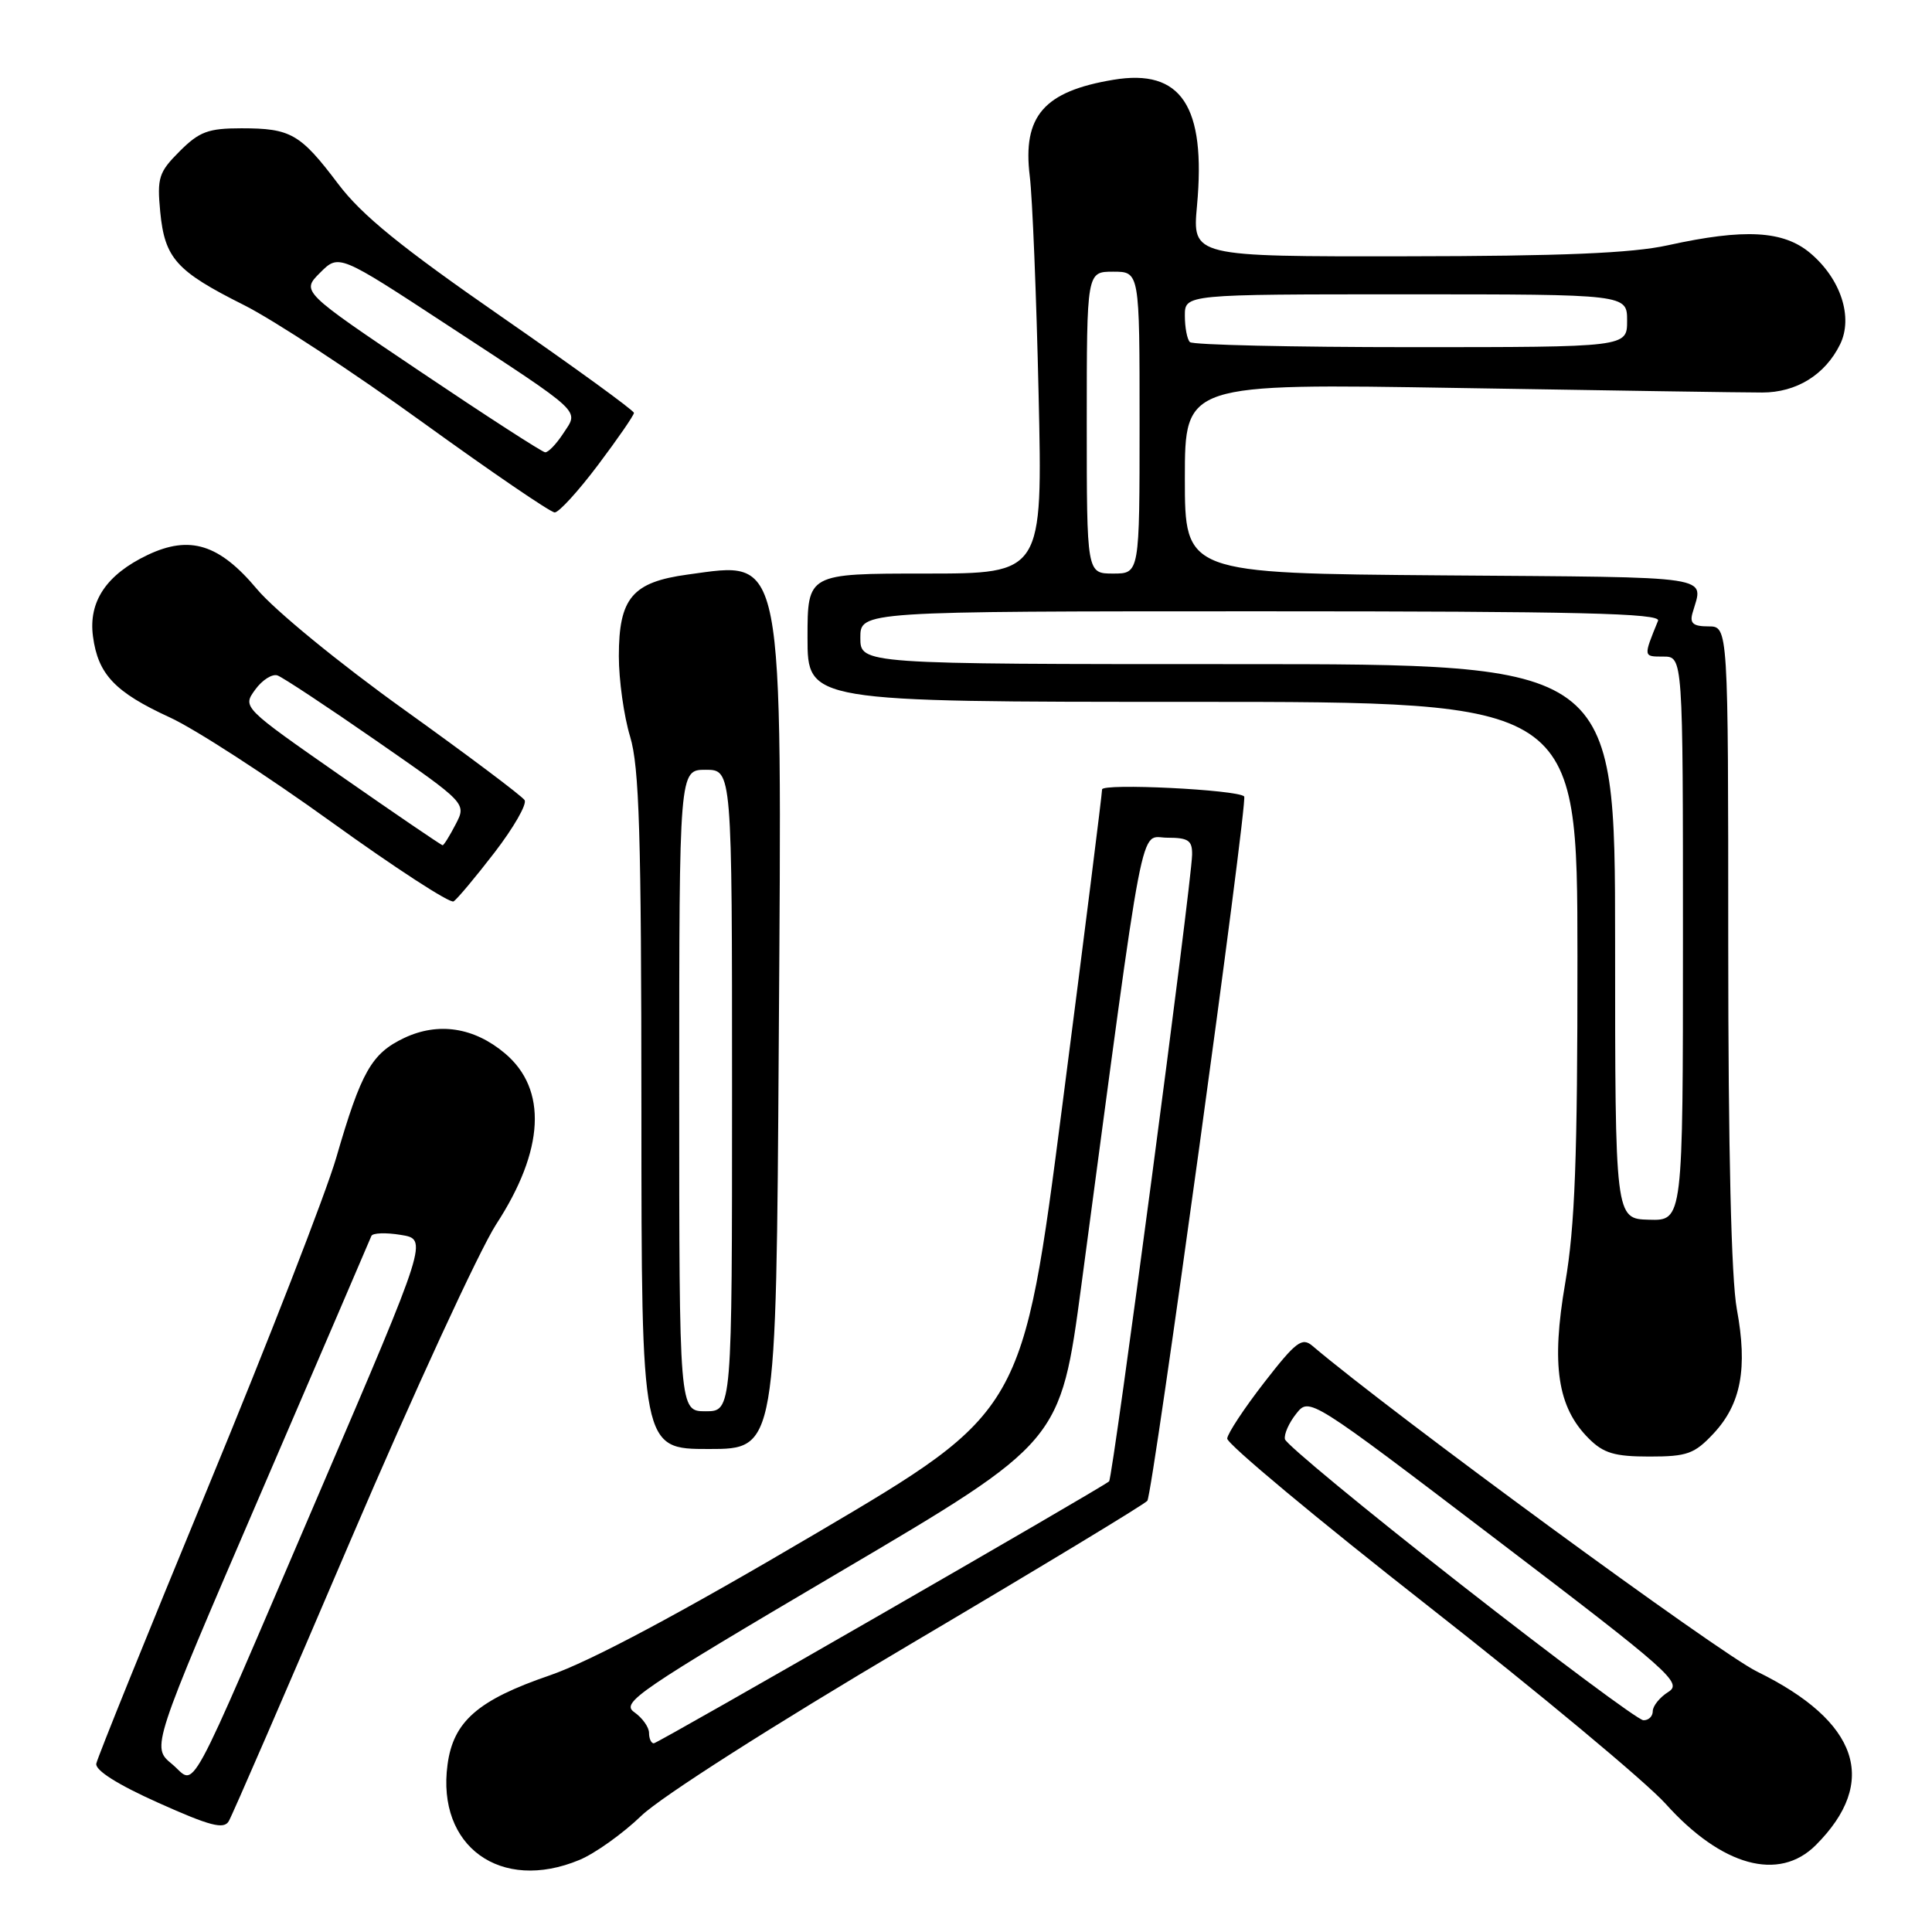 <?xml version="1.0" encoding="UTF-8" standalone="no"?>
<!DOCTYPE svg PUBLIC "-//W3C//DTD SVG 1.1//EN" "http://www.w3.org/Graphics/SVG/1.1/DTD/svg11.dtd" >
<svg xmlns="http://www.w3.org/2000/svg" xmlns:xlink="http://www.w3.org/1999/xlink" version="1.1" viewBox="0 0 256 256">
 <g >
 <path fill="currentColor"
d=" M 76.78 246.45 C 78.83 245.60 82.53 242.96 85.00 240.58 C 87.62 238.07 102.46 228.60 120.50 217.94 C 137.55 207.86 151.74 199.28 152.03 198.86 C 152.76 197.80 165.38 106.05 164.86 105.53 C 163.96 104.63 146.00 103.75 146.03 104.61 C 146.04 105.10 143.69 123.85 140.79 146.27 C 135.53 187.03 135.53 187.03 108.20 203.14 C 90.00 213.87 78.19 220.16 72.83 222.00 C 63.32 225.26 60.06 228.10 59.30 233.83 C 57.84 244.66 66.34 250.80 76.78 246.45 Z  M 240.60 244.49 C 249.01 236.08 246.30 228.10 232.81 221.49 C 227.72 219.00 184.50 187.33 173.91 178.34 C 172.53 177.16 171.72 177.77 167.52 183.18 C 164.88 186.58 162.67 189.93 162.61 190.61 C 162.55 191.30 174.53 201.28 189.24 212.81 C 203.94 224.33 218.10 236.12 220.71 239.02 C 228.14 247.29 235.72 249.37 240.60 244.49 Z  M 46.40 204.22 C 54.80 184.58 63.51 165.68 65.75 162.22 C 72.15 152.39 72.56 144.33 66.90 139.57 C 62.80 136.12 58.07 135.40 53.55 137.54 C 49.23 139.59 47.86 142.01 44.56 153.38 C 43.20 158.08 35.54 177.77 27.55 197.11 C 19.56 216.46 12.90 232.92 12.76 233.69 C 12.59 234.57 15.59 236.47 21.00 238.89 C 27.84 241.96 29.66 242.43 30.31 241.32 C 30.76 240.57 38.00 223.87 46.40 204.22 Z  M 227.07 189.93 C 230.70 186.03 231.59 181.31 230.14 173.47 C 229.40 169.45 229.00 152.44 229.00 125.13 C 229.00 83.00 229.00 83.00 226.38 83.00 C 224.37 83.00 223.88 82.60 224.26 81.25 C 225.70 76.17 228.01 76.52 191.25 76.24 C 157.00 75.97 157.00 75.97 157.00 63.39 C 157.00 50.81 157.00 50.81 193.25 51.41 C 213.19 51.74 231.30 52.02 233.50 52.01 C 238.04 52.01 241.84 49.66 243.82 45.63 C 245.58 42.04 243.91 36.94 239.86 33.53 C 236.31 30.55 231.17 30.26 221.00 32.50 C 216.24 33.55 206.93 33.94 186.24 33.96 C 157.99 34.00 157.99 34.00 158.61 27.25 C 159.82 14.05 156.52 9.07 147.54 10.57 C 138.32 12.10 135.47 15.38 136.45 23.35 C 136.80 26.18 137.33 39.19 137.62 52.25 C 138.16 76.00 138.16 76.00 122.58 76.00 C 107.00 76.00 107.00 76.00 107.00 84.50 C 107.00 93.00 107.00 93.00 158.00 93.00 C 209.00 93.00 209.00 93.00 209.02 126.75 C 209.03 153.50 208.69 162.47 207.40 170.00 C 205.53 180.87 206.37 186.47 210.52 190.61 C 212.47 192.56 213.94 193.00 218.55 193.00 C 223.56 193.00 224.52 192.66 227.07 189.93 Z  M 103.19 138.25 C 103.62 72.37 104.01 74.38 91.13 76.13 C 83.78 77.13 82.00 79.24 82.00 86.95 C 82.00 90.10 82.67 94.89 83.49 97.59 C 84.71 101.62 84.98 110.50 84.99 147.25 C 85.00 192.00 85.00 192.00 93.92 192.00 C 102.85 192.00 102.85 192.00 103.19 138.25 Z  M 65.53 112.96 C 68.05 109.68 69.85 106.56 69.51 106.02 C 69.18 105.48 62.01 100.10 53.57 94.05 C 44.97 87.89 36.40 80.87 34.05 78.06 C 29.06 72.10 25.16 70.88 19.57 73.53 C 14.11 76.13 11.70 79.70 12.32 84.33 C 12.99 89.36 15.23 91.72 22.50 95.06 C 25.80 96.57 35.42 102.80 43.87 108.89 C 52.32 114.98 59.62 119.73 60.10 119.44 C 60.57 119.15 63.01 116.23 65.53 112.96 Z  M 79.25 61.60 C 81.86 58.13 84.00 55.03 84.00 54.71 C 84.00 54.39 76.11 48.66 66.47 41.98 C 53.14 32.74 47.95 28.53 44.81 24.37 C 39.79 17.72 38.54 17.00 31.99 17.00 C 27.59 17.00 26.41 17.44 23.80 20.05 C 21.04 22.81 20.80 23.55 21.23 28.06 C 21.83 34.24 23.35 35.93 32.34 40.43 C 36.28 42.41 46.92 49.39 56.00 55.96 C 65.08 62.52 72.95 67.90 73.50 67.90 C 74.05 67.91 76.64 65.07 79.25 61.60 Z  M 86.00 229.62 C 86.00 228.86 85.12 227.63 84.04 226.87 C 82.24 225.61 84.45 224.11 111.30 208.28 C 140.51 191.06 140.51 191.06 143.29 170.28 C 151.84 106.24 150.93 111.00 154.66 111.00 C 157.47 111.00 157.99 111.36 157.96 113.25 C 157.90 117.01 147.45 195.89 146.96 196.29 C 145.67 197.34 87.17 231.00 86.63 231.00 C 86.29 231.00 86.00 230.38 86.00 229.62 Z  M 193.50 209.89 C 180.85 199.99 170.39 191.35 170.26 190.70 C 170.12 190.04 170.80 188.52 171.76 187.32 C 173.50 185.13 173.50 185.13 198.31 204.02 C 221.37 221.57 222.97 223.00 221.06 224.19 C 219.93 224.90 219.00 226.05 219.00 226.74 C 219.00 227.43 218.44 227.97 217.75 227.94 C 217.06 227.91 206.15 219.79 193.50 209.89 Z  M 22.77 233.73 C 20.07 231.50 20.07 231.50 34.50 198.00 C 42.43 179.57 49.06 164.17 49.21 163.77 C 49.37 163.37 51.12 163.30 53.11 163.63 C 56.71 164.21 56.71 164.21 42.39 197.61 C 24.15 240.12 26.12 236.49 22.77 233.73 Z  M 214.01 124.75 C 214.00 88.00 214.00 88.00 164.00 88.00 C 114.00 88.00 114.00 88.00 114.00 84.50 C 114.00 81.00 114.00 81.00 167.11 81.00 C 209.20 81.00 220.11 81.26 219.70 82.25 C 217.74 87.06 217.73 87.00 220.39 87.00 C 223.00 87.00 223.00 87.00 223.00 124.37 C 223.00 161.75 223.00 161.75 218.51 161.62 C 214.01 161.50 214.01 161.50 214.01 124.75 Z  M 144.00 56.00 C 144.00 36.00 144.00 36.00 147.50 36.00 C 151.00 36.00 151.00 36.00 151.00 56.00 C 151.00 76.00 151.00 76.00 147.50 76.00 C 144.00 76.00 144.00 76.00 144.00 56.00 Z  M 157.67 45.33 C 157.30 44.97 157.00 43.39 157.00 41.83 C 157.00 39.00 157.00 39.00 186.30 39.00 C 215.60 39.00 215.60 39.00 215.60 42.50 C 215.60 46.00 215.60 46.00 186.97 46.00 C 171.22 46.00 158.03 45.70 157.67 45.33 Z  M 90.00 144.50 C 90.00 102.00 90.00 102.00 93.50 102.00 C 97.00 102.00 97.00 102.00 97.00 144.50 C 97.00 187.00 97.00 187.00 93.50 187.00 C 90.00 187.00 90.00 187.00 90.00 144.50 Z  M 45.23 102.86 C 32.12 93.72 32.12 93.72 33.81 91.39 C 34.74 90.10 36.07 89.26 36.77 89.50 C 37.47 89.75 43.39 93.66 49.93 98.20 C 61.82 106.45 61.82 106.45 60.38 109.22 C 59.59 110.75 58.81 112.00 58.65 112.00 C 58.48 112.00 52.45 107.89 45.23 102.86 Z  M 55.71 49.25 C 39.92 38.63 39.92 38.63 42.41 36.14 C 44.90 33.65 44.90 33.65 59.20 43.02 C 77.55 55.04 76.71 54.26 74.63 57.44 C 73.71 58.85 72.63 59.97 72.23 59.93 C 71.83 59.90 64.39 55.09 55.71 49.25 Z "/>
</g>
</svg>